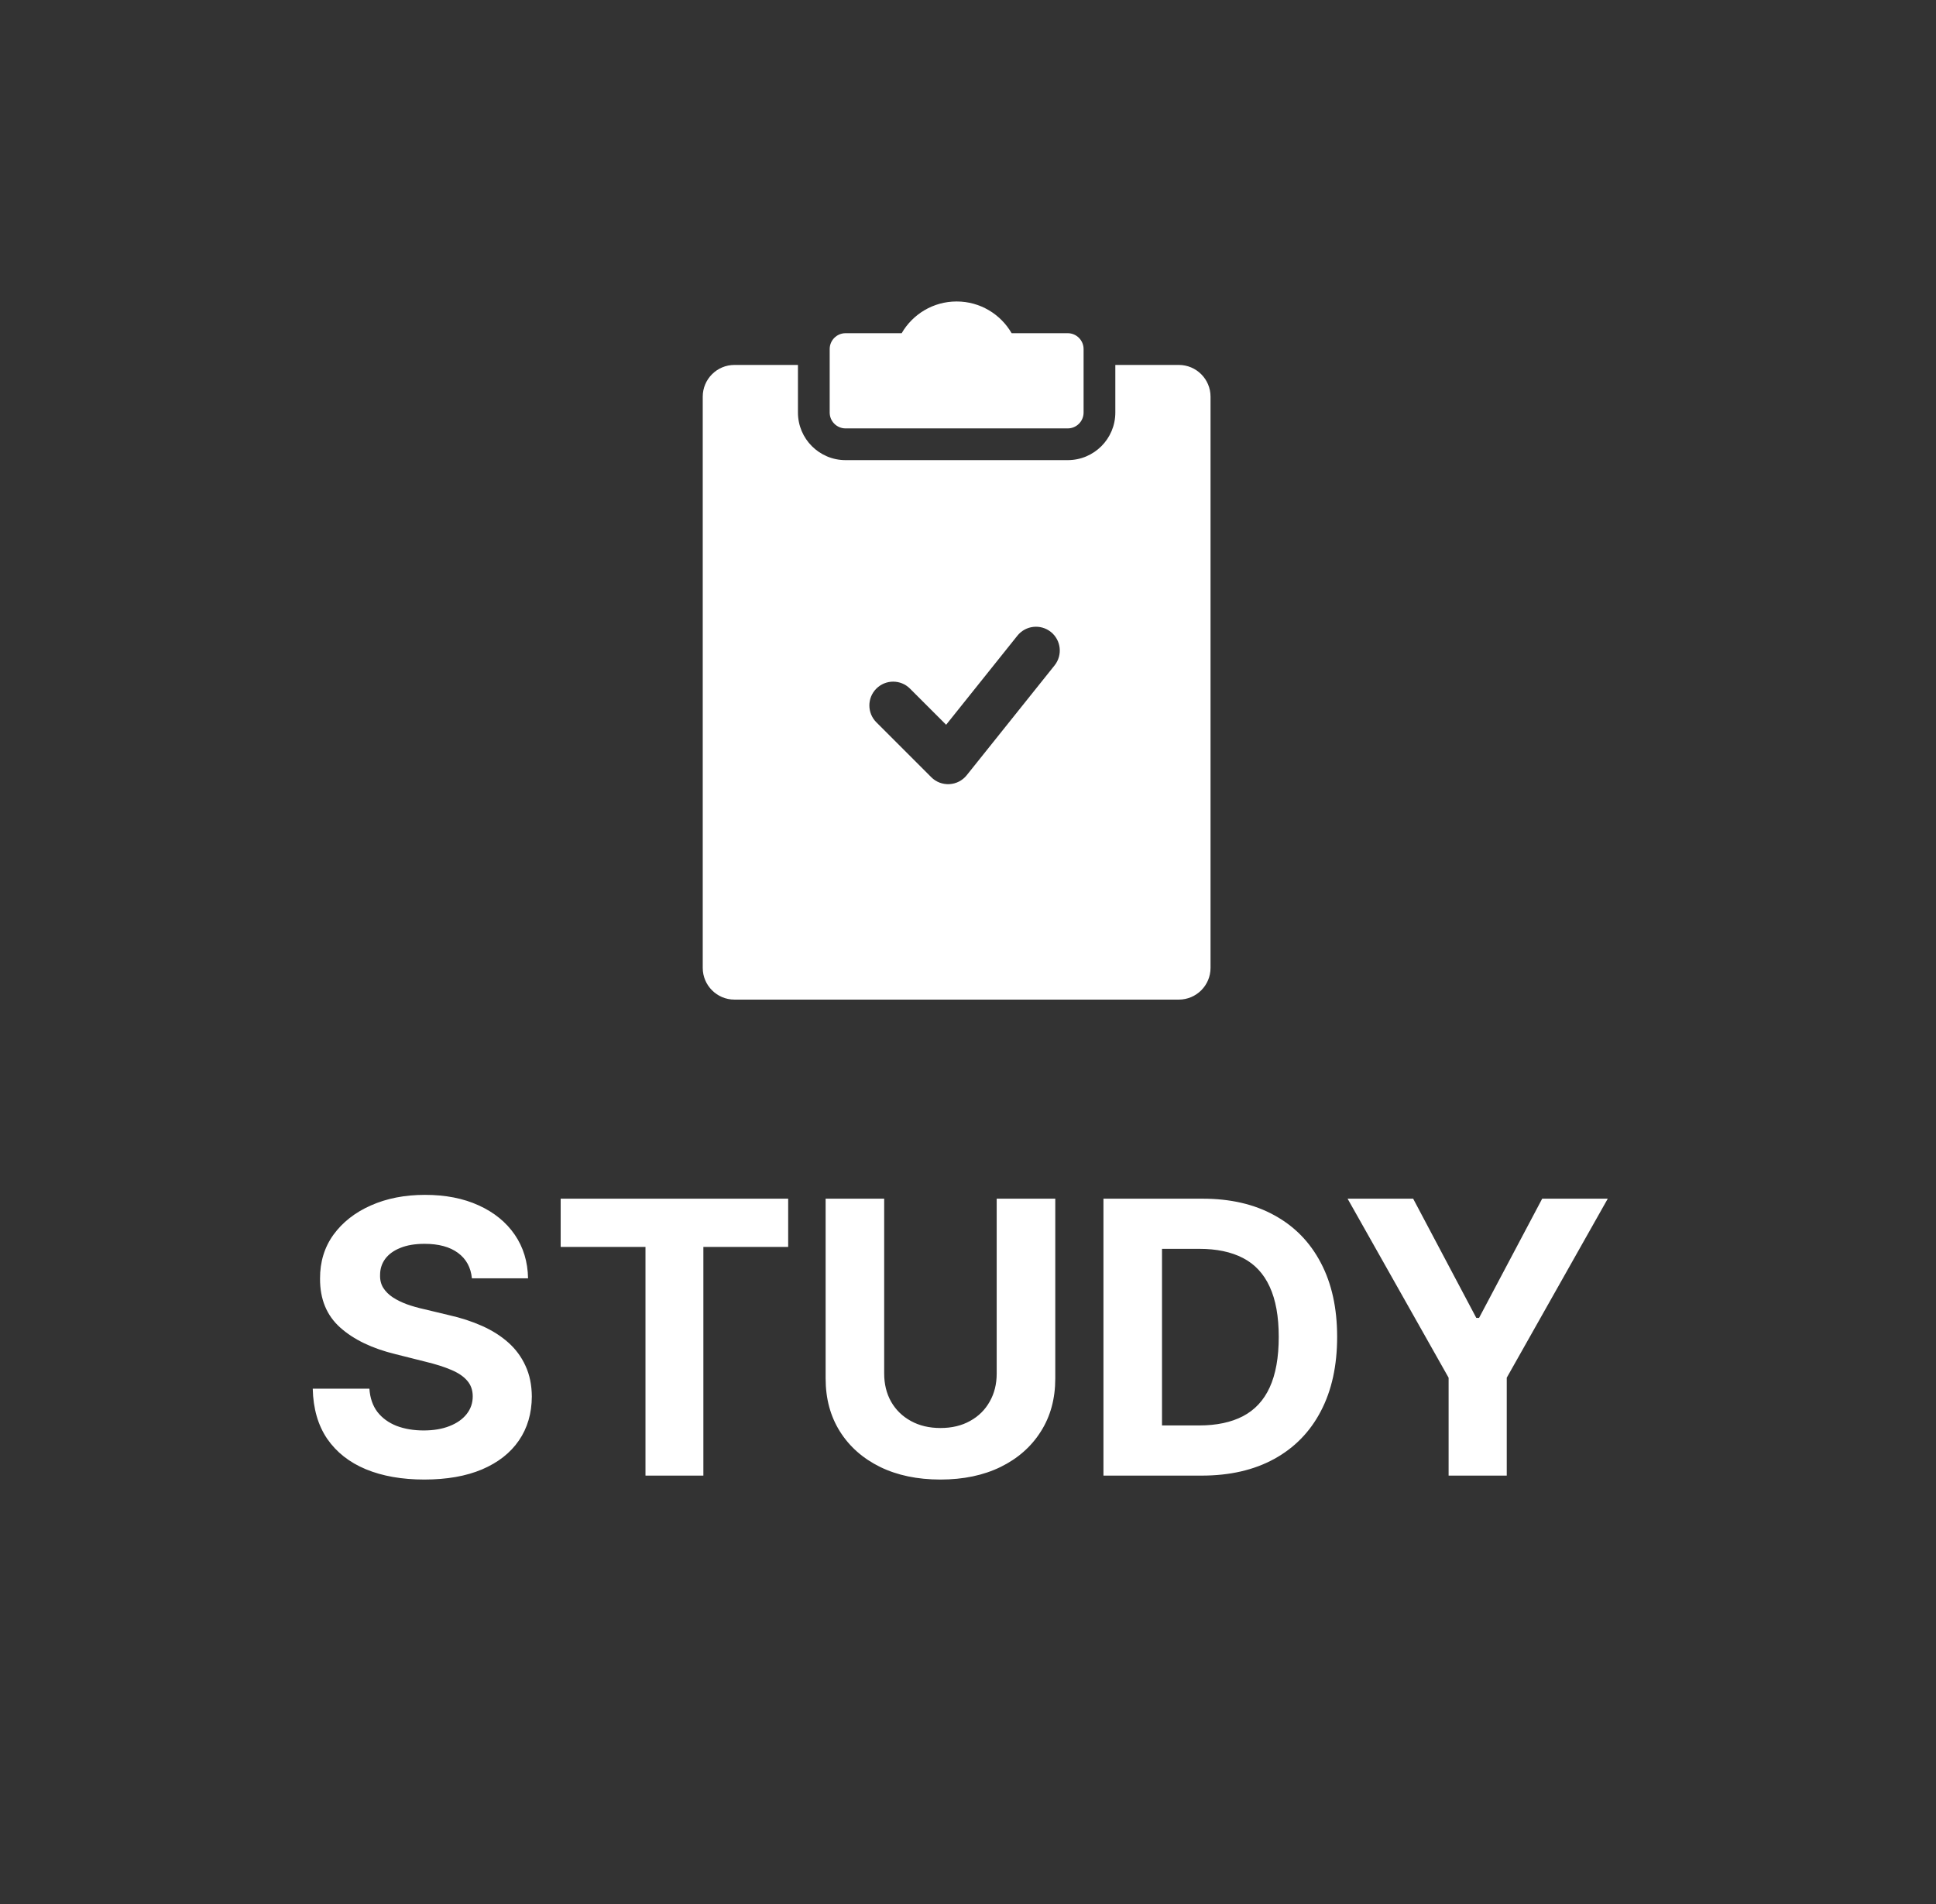 <svg width="61" height="60" viewBox="0 0 61 60" fill="none" xmlns="http://www.w3.org/2000/svg">
<rect x="0" y="0" width="61" height="60" fill="#333333" stroke="none"/>
<path fill-rule="evenodd" clip-rule="evenodd" d="M31.875 10.5H33.642C33.918 10.5 34.142 10.724 34.142 11V13C34.142 13.276 33.918 13.5 33.642 13.5H26.642C26.366 13.5 26.142 13.276 26.142 13V11C26.142 10.724 26.366 10.5 26.642 10.5H28.41C28.756 9.902 29.402 9.5 30.142 9.5C30.882 9.5 31.529 9.902 31.875 10.5Z" fill="white"/>
<path fill-rule="evenodd" clip-rule="evenodd" d="M25.142 13V11.5H23.142C22.59 11.5 22.142 11.948 22.142 12.5V30.5C22.142 31.052 22.59 31.5 23.142 31.5H37.142C37.694 31.5 38.142 31.052 38.142 30.5V12.5C38.142 11.948 37.694 11.5 37.142 11.5H35.142V13C35.142 13.828 34.471 14.5 33.642 14.5H26.642C25.814 14.5 25.142 13.828 25.142 13ZM33.228 20.968C33.486 20.645 33.434 20.173 33.111 19.914C32.787 19.656 32.315 19.708 32.056 20.032L29.811 22.839L28.672 21.7C28.38 21.407 27.905 21.407 27.612 21.7C27.319 21.993 27.319 22.468 27.612 22.761L29.343 24.492C29.493 24.643 29.701 24.722 29.914 24.71C30.127 24.699 30.325 24.597 30.459 24.43L33.228 20.968Z" fill="white"/>
<path d="M14.869 40.283C14.835 39.939 14.689 39.672 14.43 39.481C14.172 39.291 13.821 39.196 13.378 39.196C13.077 39.196 12.822 39.239 12.615 39.324C12.408 39.406 12.249 39.521 12.138 39.669C12.03 39.817 11.976 39.984 11.976 40.172C11.97 40.328 12.003 40.465 12.074 40.581C12.148 40.697 12.249 40.798 12.377 40.883C12.504 40.966 12.652 41.038 12.82 41.101C12.987 41.16 13.166 41.212 13.357 41.254L14.141 41.442C14.521 41.527 14.871 41.641 15.189 41.783C15.507 41.925 15.783 42.099 16.016 42.307C16.249 42.514 16.429 42.758 16.557 43.04C16.688 43.321 16.754 43.644 16.757 44.007C16.754 44.541 16.618 45.004 16.348 45.396C16.081 45.785 15.695 46.088 15.189 46.304C14.686 46.517 14.08 46.624 13.369 46.624C12.665 46.624 12.051 46.516 11.528 46.3C11.009 46.084 10.602 45.764 10.31 45.341C10.02 44.915 9.868 44.388 9.854 43.76H11.639C11.659 44.053 11.743 44.297 11.891 44.493C12.041 44.686 12.242 44.832 12.492 44.932C12.744 45.028 13.03 45.077 13.348 45.077C13.661 45.077 13.932 45.031 14.162 44.94C14.395 44.849 14.575 44.723 14.703 44.561C14.831 44.399 14.895 44.213 14.895 44.003C14.895 43.807 14.837 43.642 14.72 43.508C14.607 43.375 14.439 43.261 14.217 43.168C13.999 43.074 13.73 42.989 13.412 42.912L12.462 42.673C11.726 42.494 11.145 42.215 10.719 41.834C10.293 41.453 10.081 40.94 10.084 40.295C10.081 39.767 10.222 39.305 10.506 38.91C10.793 38.516 11.186 38.207 11.686 37.986C12.186 37.764 12.754 37.653 13.391 37.653C14.038 37.653 14.604 37.764 15.087 37.986C15.572 38.207 15.95 38.516 16.22 38.91C16.49 39.305 16.629 39.763 16.638 40.283H14.869ZM17.666 39.294V37.773H24.834V39.294H22.162V46.5H20.338V39.294H17.666ZM31.404 37.773H33.25V43.44C33.25 44.077 33.098 44.633 32.794 45.111C32.493 45.588 32.071 45.96 31.528 46.227C30.985 46.492 30.353 46.624 29.632 46.624C28.907 46.624 28.274 46.492 27.731 46.227C27.189 45.96 26.767 45.588 26.466 45.111C26.165 44.633 26.014 44.077 26.014 43.44V37.773H27.859V43.283C27.859 43.615 27.931 43.91 28.076 44.169C28.224 44.428 28.431 44.631 28.699 44.778C28.966 44.926 29.277 45 29.632 45C29.99 45 30.301 44.926 30.565 44.778C30.832 44.631 31.038 44.428 31.183 44.169C31.331 43.91 31.404 43.615 31.404 43.283V37.773ZM37.862 46.5H34.768V37.773H37.887C38.765 37.773 39.521 37.947 40.154 38.297C40.788 38.644 41.275 39.142 41.616 39.793C41.96 40.443 42.131 41.222 42.131 42.128C42.131 43.037 41.96 43.818 41.616 44.472C41.275 45.125 40.785 45.626 40.146 45.976C39.509 46.325 38.748 46.5 37.862 46.5ZM36.613 44.919H37.785C38.33 44.919 38.789 44.822 39.161 44.629C39.536 44.433 39.818 44.131 40.005 43.722C40.195 43.31 40.291 42.778 40.291 42.128C40.291 41.483 40.195 40.956 40.005 40.547C39.818 40.138 39.538 39.837 39.166 39.644C38.793 39.45 38.335 39.354 37.789 39.354H36.613V44.919ZM42.46 37.773H44.526L46.516 41.531H46.602L48.592 37.773H50.658L47.475 43.415V46.5H45.643V43.415L42.46 37.773Z" fill="white"/>
</svg>
